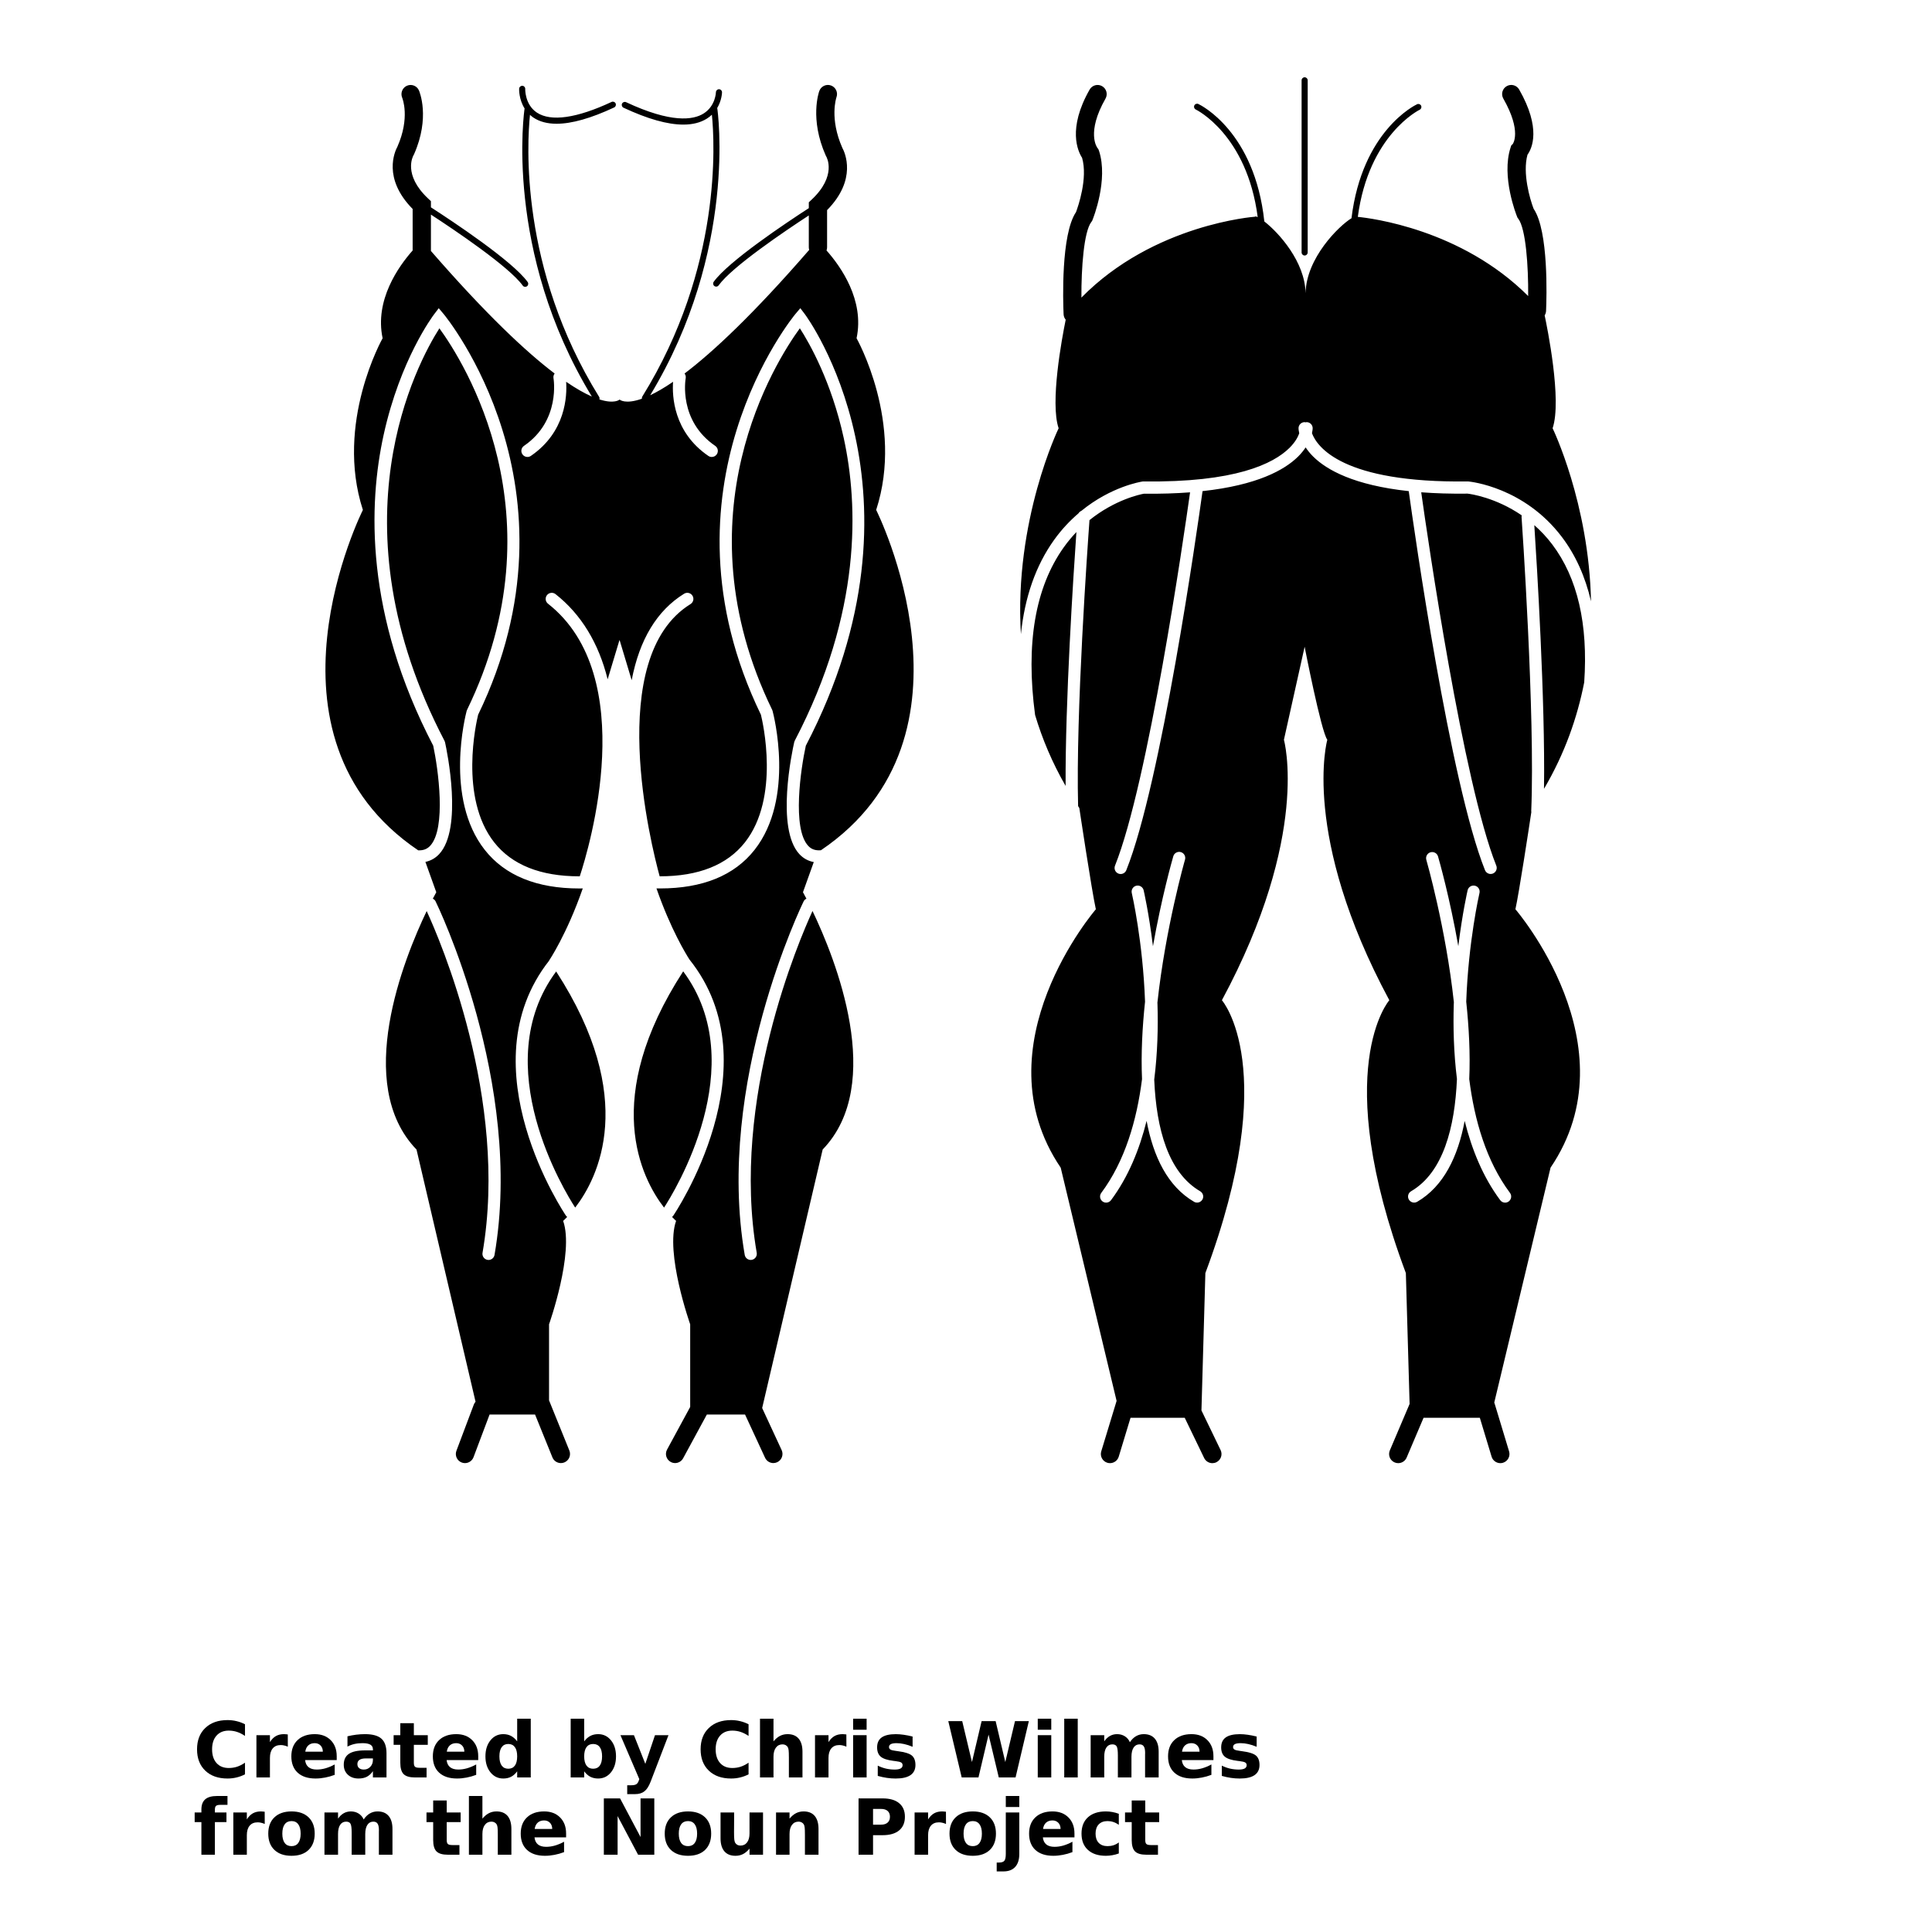<?xml version="1.0" encoding="UTF-8"?>
<svg width="700pt" height="700pt" version="1.1" viewBox="0 0 700 700" xmlns="http://www.w3.org/2000/svg" xmlns:xlink="http://www.w3.org/1999/xlink">
 <defs>
  <symbol id="i" overflow="visible">
   <path d="m18.766-1.125c-0.969 0.5-1.98 0.875-3.031 1.125-1.043 0.258-2.137 0.391-3.281 0.391-3.398 0-6.09-0.945-8.078-2.844-1.992-1.906-2.984-4.484-2.984-7.734 0-3.258 0.992-5.836 2.984-7.734 1.988-1.906 4.68-2.859 8.078-2.859 1.145 0 2.238 0.133 3.281 0.391 1.051 0.25 2.062 0.625 3.031 1.125v4.219c-0.98-0.656-1.945-1.141-2.891-1.453-0.949-0.312-1.949-0.469-3-0.469-1.875 0-3.352 0.605-4.422 1.812-1.074 1.199-1.609 2.856-1.609 4.969 0 2.106 0.535 3.762 1.609 4.969 1.07 1.199 2.547 1.797 4.422 1.797 1.051 0 2.051-0.148 3-0.453 0.945-0.312 1.91-0.801 2.891-1.469z"/>
  </symbol>
  <symbol id="b" overflow="visible">
   <path d="m13.734-11.141c-0.438-0.195-0.871-0.344-1.297-0.438-0.418-0.102-0.84-0.156-1.266-0.156-1.262 0-2.231 0.406-2.906 1.219-0.68 0.805-1.016 1.953-1.016 3.453v7.062h-4.891v-15.312h4.891v2.516c0.625-1 1.344-1.727 2.156-2.188 0.82-0.469 1.801-0.703 2.938-0.703 0.164 0 0.344 0.012 0.531 0.031 0.195 0.012 0.477 0.039 0.844 0.078z"/>
  </symbol>
  <symbol id="a" overflow="visible">
   <path d="m17.641-7.703v1.406h-11.453c0.125 1.148 0.539 2.008 1.25 2.578 0.707 0.574 1.703 0.859 2.984 0.859 1.031 0 2.082-0.148 3.156-0.453 1.082-0.312 2.191-0.773 3.328-1.391v3.766c-1.156 0.438-2.312 0.766-3.469 0.984-1.156 0.227-2.312 0.344-3.469 0.344-2.773 0-4.93-0.703-6.469-2.109-1.531-1.406-2.297-3.379-2.297-5.922 0-2.5 0.754-4.461 2.266-5.891 1.508-1.438 3.582-2.156 6.219-2.156 2.406 0 4.332 0.73 5.781 2.188 1.445 1.449 2.172 3.383 2.172 5.797zm-5.031-1.625c0-0.926-0.273-1.672-0.812-2.234-0.543-0.57-1.25-0.859-2.125-0.859-0.949 0-1.719 0.266-2.312 0.797s-0.965 1.297-1.109 2.297z"/>
  </symbol>
  <symbol id="m" overflow="visible">
   <path d="m9.219-6.891c-1.023 0-1.793 0.172-2.312 0.516-0.512 0.344-0.766 0.855-0.766 1.531 0 0.625 0.207 1.117 0.625 1.469 0.414 0.344 0.988 0.516 1.719 0.516 0.926 0 1.703-0.328 2.328-0.984 0.633-0.664 0.953-1.492 0.953-2.484v-0.562zm7.469-1.844v8.734h-4.922v-2.266c-0.656 0.93-1.398 1.605-2.219 2.031-0.824 0.414-1.824 0.625-3 0.625-1.586 0-2.871-0.457-3.859-1.375-0.992-0.926-1.484-2.129-1.484-3.609 0-1.789 0.613-3.102 1.844-3.938 1.238-0.844 3.18-1.266 5.828-1.266h2.891v-0.391c0-0.77-0.309-1.332-0.922-1.688-0.617-0.363-1.57-0.547-2.859-0.547-1.055 0-2.031 0.105-2.938 0.312-0.898 0.211-1.73 0.523-2.5 0.938v-3.734c1.039-0.25 2.086-0.441 3.141-0.578 1.062-0.133 2.125-0.203 3.188-0.203 2.758 0 4.75 0.547 5.969 1.641 1.227 1.086 1.844 2.856 1.844 5.312z"/>
  </symbol>
  <symbol id="c" overflow="visible">
   <path d="m7.703-19.656v4.344h5.047v3.5h-5.047v6.5c0 0.711 0.141 1.188 0.422 1.438s0.836 0.375 1.672 0.375h2.516v3.5h-4.188c-1.938 0-3.312-0.398-4.125-1.203-0.805-0.812-1.203-2.18-1.203-4.109v-6.5h-2.422v-3.5h2.422v-4.344z"/>
  </symbol>
  <symbol id="l" overflow="visible">
   <path d="m12.766-13.078v-8.203h4.922v21.281h-4.922v-2.219c-0.668 0.906-1.406 1.57-2.219 1.984s-1.758 0.625-2.828 0.625c-1.887 0-3.434-0.75-4.641-2.25-1.211-1.5-1.812-3.426-1.812-5.781 0-2.363 0.602-4.297 1.812-5.797 1.207-1.5 2.754-2.25 4.641-2.25 1.062 0 2 0.215 2.812 0.641 0.82 0.43 1.566 1.086 2.234 1.969zm-3.219 9.922c1.039 0 1.836-0.379 2.391-1.141 0.551-0.77 0.828-1.883 0.828-3.344 0-1.457-0.277-2.566-0.828-3.328-0.555-0.77-1.352-1.156-2.391-1.156-1.043 0-1.84 0.387-2.391 1.156-0.555 0.762-0.828 1.871-0.828 3.328 0 1.461 0.273 2.574 0.828 3.344 0.551 0.762 1.348 1.141 2.391 1.141z"/>
  </symbol>
  <symbol id="k" overflow="visible">
   <path d="m10.5-3.156c1.051 0 1.852-0.379 2.406-1.141 0.551-0.77 0.828-1.883 0.828-3.344 0-1.457-0.277-2.566-0.828-3.328-0.555-0.77-1.355-1.156-2.406-1.156-1.055 0-1.859 0.387-2.422 1.156-0.555 0.773-0.828 1.883-0.828 3.328 0 1.449 0.273 2.559 0.828 3.328 0.562 0.773 1.367 1.156 2.422 1.156zm-3.25-9.922c0.676-0.883 1.422-1.539 2.234-1.969 0.82-0.426 1.766-0.641 2.828-0.641 1.895 0 3.445 0.75 4.656 2.25 1.207 1.5 1.812 3.434 1.812 5.797 0 2.356-0.605 4.281-1.812 5.781-1.211 1.5-2.762 2.25-4.656 2.25-1.062 0-2.008-0.211-2.828-0.625-0.812-0.426-1.559-1.086-2.234-1.984v2.219h-4.891v-21.281h4.891z"/>
  </symbol>
  <symbol id="j" overflow="visible">
   <path d="m0.344-15.312h4.891l4.125 10.391 3.5-10.391h4.891l-6.438 16.766c-0.648 1.695-1.402 2.883-2.266 3.562-0.867 0.688-2 1.031-3.406 1.031h-2.844v-3.219h1.531c0.832 0 1.438-0.137 1.812-0.406 0.383-0.262 0.68-0.73 0.891-1.406l0.141-0.422z"/>
  </symbol>
  <symbol id="e" overflow="visible">
   <path d="m17.75-9.328v9.328h-4.922v-7.109c0-1.344-0.031-2.266-0.094-2.766s-0.168-0.867-0.312-1.109c-0.188-0.312-0.449-0.555-0.781-0.734-0.324-0.176-0.695-0.266-1.109-0.266-1.023 0-1.824 0.398-2.406 1.188-0.586 0.781-0.875 1.871-0.875 3.266v7.531h-4.891v-21.281h4.891v8.203c0.738-0.883 1.52-1.539 2.344-1.969 0.832-0.426 1.75-0.641 2.75-0.641 1.77 0 3.113 0.547 4.031 1.641 0.914 1.086 1.375 2.656 1.375 4.719z"/>
  </symbol>
  <symbol id="h" overflow="visible">
   <path d="m2.359-15.312h4.891v15.312h-4.891zm0-5.969h4.891v4h-4.891z"/>
  </symbol>
  <symbol id="g" overflow="visible">
   <path d="m14.312-14.828v3.719c-1.043-0.438-2.055-0.766-3.031-0.984-0.98-0.219-1.902-0.328-2.766-0.328-0.93 0-1.621 0.117-2.078 0.344-0.449 0.23-0.672 0.59-0.672 1.078 0 0.387 0.172 0.684 0.516 0.891 0.344 0.211 0.957 0.367 1.844 0.469l0.859 0.125c2.508 0.324 4.195 0.852 5.062 1.578 0.863 0.73 1.297 1.871 1.297 3.422 0 1.637-0.605 2.867-1.812 3.688-1.199 0.812-2.992 1.219-5.375 1.219-1.023 0-2.074-0.078-3.156-0.234-1.074-0.156-2.18-0.395-3.312-0.719v-3.719c0.969 0.48 1.961 0.84 2.984 1.078 1.031 0.23 2.078 0.344 3.141 0.344 0.957 0 1.676-0.129 2.156-0.391 0.477-0.27 0.719-0.664 0.719-1.188 0-0.438-0.168-0.758-0.5-0.969-0.336-0.219-0.996-0.383-1.984-0.5l-0.859-0.109c-2.18-0.27-3.703-0.773-4.578-1.516-0.875-0.738-1.312-1.859-1.312-3.359 0-1.625 0.551-2.828 1.656-3.609 1.113-0.789 2.82-1.188 5.125-1.188 0.895 0 1.836 0.074 2.828 0.219 1 0.137 2.082 0.352 3.25 0.641z"/>
  </symbol>
  <symbol id="v" overflow="visible">
   <path d="m0.828-20.406h5.047l3.531 14.828 3.5-14.828h5.078l3.5 14.828 3.516-14.828h5.016l-4.812 20.406h-6.078l-3.703-15.516-3.656 15.516h-6.078z"/>
  </symbol>
  <symbol id="u" overflow="visible">
   <path d="m2.359-21.281h4.891v21.281h-4.891z"/>
  </symbol>
  <symbol id="f" overflow="visible">
   <path d="m16.547-12.766c0.613-0.945 1.348-1.672 2.203-2.172 0.852-0.5 1.789-0.75 2.812-0.75 1.758 0 3.098 0.547 4.016 1.641 0.926 1.086 1.391 2.656 1.391 4.719v9.328h-4.922v-7.984-0.359c0.008-0.133 0.016-0.32 0.016-0.562 0-1.082-0.164-1.863-0.484-2.344-0.312-0.488-0.824-0.734-1.531-0.734-0.93 0-1.648 0.387-2.156 1.156-0.512 0.762-0.773 1.867-0.781 3.312v7.516h-4.922v-7.984c0-1.695-0.148-2.785-0.438-3.266-0.293-0.488-0.812-0.734-1.562-0.734-0.938 0-1.664 0.387-2.172 1.156-0.512 0.762-0.766 1.859-0.766 3.297v7.531h-4.922v-15.312h4.922v2.234c0.602-0.863 1.289-1.516 2.062-1.953 0.781-0.438 1.641-0.656 2.578-0.656 1.062 0 2 0.258 2.812 0.766 0.812 0.512 1.426 1.23 1.844 2.156z"/>
  </symbol>
  <symbol id="t" overflow="visible">
   <path d="m12.422-21.281v3.219h-2.703c-0.688 0-1.172 0.125-1.453 0.375-0.273 0.25-0.406 0.688-0.406 1.312v1.062h4.188v3.5h-4.188v11.812h-4.891v-11.812h-2.438v-3.5h2.438v-1.062c0-1.664 0.461-2.898 1.391-3.703 0.926-0.801 2.367-1.203 4.328-1.203z"/>
  </symbol>
  <symbol id="d" overflow="visible">
   <path d="m9.641-12.188c-1.086 0-1.914 0.391-2.484 1.172-0.574 0.781-0.859 1.906-0.859 3.375s0.285 2.594 0.859 3.375c0.57 0.773 1.398 1.156 2.484 1.156 1.062 0 1.875-0.383 2.438-1.156 0.57-0.781 0.859-1.906 0.859-3.375s-0.289-2.594-0.859-3.375c-0.562-0.781-1.375-1.172-2.438-1.172zm0-3.5c2.633 0 4.691 0.715 6.172 2.141 1.477 1.418 2.219 3.387 2.219 5.906 0 2.512-0.742 4.481-2.219 5.906-1.48 1.418-3.539 2.125-6.172 2.125-2.648 0-4.715-0.707-6.203-2.125-1.492-1.426-2.234-3.394-2.234-5.906 0-2.519 0.742-4.488 2.234-5.906 1.488-1.426 3.555-2.141 6.203-2.141z"/>
  </symbol>
  <symbol id="s" overflow="visible">
   <path d="m2.578-20.406h5.875l7.422 14v-14h4.984v20.406h-5.875l-7.422-14v14h-4.984z"/>
  </symbol>
  <symbol id="r" overflow="visible">
   <path d="m2.188-5.969v-9.344h4.922v1.531c0 0.836-0.008 1.875-0.016 3.125-0.012 1.25-0.016 2.086-0.016 2.5 0 1.242 0.031 2.133 0.094 2.672 0.07 0.543 0.18 0.934 0.328 1.172 0.207 0.324 0.473 0.574 0.797 0.75 0.32 0.168 0.691 0.25 1.109 0.25 1.02 0 1.82-0.391 2.406-1.172 0.582-0.781 0.875-1.867 0.875-3.266v-7.562h4.891v15.312h-4.891v-2.219c-0.742 0.898-1.523 1.559-2.344 1.984-0.824 0.414-1.734 0.625-2.734 0.625-1.762 0-3.106-0.539-4.031-1.625-0.93-1.082-1.391-2.66-1.391-4.734z"/>
  </symbol>
  <symbol id="q" overflow="visible">
   <path d="m17.75-9.328v9.328h-4.922v-7.141c0-1.32-0.031-2.234-0.094-2.734s-0.168-0.867-0.312-1.109c-0.188-0.312-0.449-0.555-0.781-0.734-0.324-0.176-0.695-0.266-1.109-0.266-1.023 0-1.824 0.398-2.406 1.188-0.586 0.781-0.875 1.871-0.875 3.266v7.531h-4.891v-15.312h4.891v2.234c0.738-0.883 1.52-1.539 2.344-1.969 0.832-0.426 1.75-0.641 2.75-0.641 1.77 0 3.113 0.547 4.031 1.641 0.914 1.086 1.375 2.656 1.375 4.719z"/>
  </symbol>
  <symbol id="p" overflow="visible">
   <path d="m2.578-20.406h8.734c2.594 0 4.582 0.578 5.969 1.734 1.395 1.148 2.094 2.789 2.094 4.922 0 2.137-0.699 3.781-2.094 4.938-1.387 1.156-3.375 1.734-5.969 1.734h-3.484v7.078h-5.25zm5.25 3.812v5.703h2.922c1.02 0 1.805-0.25 2.359-0.75 0.562-0.5 0.844-1.203 0.844-2.109 0-0.914-0.281-1.617-0.844-2.109-0.555-0.488-1.34-0.734-2.359-0.734z"/>
  </symbol>
  <symbol id="o" overflow="visible">
   <path d="m2.359-15.312h4.891v15.031c0 2.051-0.496 3.617-1.484 4.703-0.98 1.082-2.406 1.625-4.281 1.625h-2.422v-3.219h0.859c0.926 0 1.562-0.211 1.906-0.625 0.352-0.418 0.531-1.246 0.531-2.484zm0-5.969h4.891v4h-4.891z"/>
  </symbol>
  <symbol id="n" overflow="visible">
   <path d="m14.719-14.828v3.984c-0.656-0.457-1.324-0.797-2-1.016-0.668-0.219-1.359-0.328-2.078-0.328-1.367 0-2.434 0.402-3.203 1.203-0.762 0.793-1.141 1.906-1.141 3.344 0 1.43 0.379 2.543 1.141 3.344 0.77 0.793 1.836 1.188 3.203 1.188 0.758 0 1.484-0.109 2.172-0.328 0.688-0.227 1.32-0.566 1.906-1.016v4c-0.762 0.281-1.539 0.488-2.328 0.625-0.781 0.145-1.574 0.219-2.375 0.219-2.762 0-4.922-0.707-6.484-2.125-1.555-1.414-2.328-3.383-2.328-5.906 0-2.531 0.773-4.504 2.328-5.922 1.562-1.414 3.723-2.125 6.484-2.125 0.801 0 1.594 0.074 2.375 0.219 0.781 0.137 1.555 0.352 2.328 0.641z"/>
  </symbol>
 </defs>
 <g>
  <path d="m390.76 185.98c0.246-0.398 0.605-0.707 1.035-0.887 10.836-8.836 21.559-10.543 22.148-10.633l0.172-0.027h0.172c33.188 0.449 47.066-6.371 52.902-12.141 2.09-2.066 3.074-3.961 3.551-5.285-0.223-0.992-0.258-1.676-0.258-1.848 0-1.215 0.992-2.207 2.207-2.207 0.129 0 0.234 0.051 0.359 0.074 0.117-0.023 0.23-0.074 0.352-0.074 1.215 0 2.207 0.984 2.207 2.207 0 0.172-0.035 0.84-0.254 1.809 1.844 4.934 11.027 18.082 56.449 17.465h0.117l0.117 0.012c0.816 0.074 20.215 2.07 33.863 20.113 4.973 6.574 8.473 14.371 10.551 23.312-0.734-35.555-13.914-62.707-13.914-62.707 3.457-10.141-2.012-36.809-2.879-40.891 0.293-0.465 0.48-1.008 0.508-1.598 0.211-4.832 0.969-28.98-4.508-37.039-1.383-3.586-4.066-12.969-2.219-19.578 1.656-2.312 5.019-9.527-3.008-23.609-0.906-1.59-2.93-2.144-4.512-1.238-1.59 0.902-2.144 2.922-1.238 4.512 6.805 11.945 3.422 16.43 3.438 16.43l-0.566 0.559-0.246 0.758c-3.434 10.527 2.109 24.422 2.352 25.008l0.168 0.41 0.27 0.352c2.742 3.602 3.68 17.148 3.586 28.023-24.246-24.238-57.07-28.234-61.723-28.684 3.941-29.703 22.223-38.723 22.41-38.812 0.547-0.262 0.785-0.918 0.527-1.469-0.262-0.547-0.918-0.789-1.469-0.527-0.836 0.391-19.902 9.727-23.762 41.301-4.535 2.75-16.414 14.41-16.633 27.164-0.191-11.379-9.676-21.902-14.945-25.996-3.5-32.582-23.055-42.164-23.895-42.559-0.547-0.258-1.211-0.023-1.469 0.527-0.262 0.555-0.023 1.211 0.527 1.469 0.191 0.09 18.535 9.062 22.438 38.988-0.527-0.246-0.887-0.309-1.004-0.141 0 0-36.68 2.625-62.871 29.305-0.062-10.762 0.891-23.863 3.59-27.402l0.27-0.352 0.168-0.41c0.242-0.59 5.785-14.48 2.352-25.004l-0.242-0.621-0.332-0.441c-0.168-0.219-4.094-5.555 2.922-17.871 0.906-1.59 0.348-3.606-1.238-4.512-1.59-0.906-3.606-0.352-4.512 1.238-8.082 14.191-4.262 22.355-2.738 24.711 2.144 7.414-1.457 17.703-2.199 19.691-5.465 8.074-4.711 32.195-4.496 37.027 0.035 0.746 0.32 1.418 0.762 1.949-1.434 7.062-5.707 30.09-2.559 39.34 0 0-16.199 33.375-13.668 74.582 1.391-13.418 5.371-24.824 11.977-34.07 2.797-3.914 5.836-7.082 8.891-9.703zm-15.727 73.074c2.559 8.559 6.16 17.188 11.059 25.699-0.164-30.543 2.793-76.008 3.91-91.98-1.586 1.656-3.129 3.496-4.598 5.555-10.355 14.539-13.82 34.949-10.371 60.727zm179.8 35.152c-0.012-0.094-0.051-0.184-0.043-0.285 1.477-34.668-3.449-105.93-3.504-106.65-0.012-0.191 0.039-0.363 0.074-0.543-9.48-6.496-18.57-7.758-19.621-7.875-6.227 0.078-11.793-0.105-16.805-0.488 2.348 16.66 15.176 105.21 27.199 135.27 0.453 1.133-0.102 2.414-1.23 2.867-0.27 0.105-0.543 0.156-0.816 0.156-0.875 0-1.703-0.527-2.051-1.391-12.652-31.617-25.664-123.21-27.621-137.32-19.84-2.141-29.691-7.656-34.602-12.504-1.164-1.152-2.043-2.269-2.754-3.332-0.711 1.062-1.59 2.18-2.754 3.332-4.906 4.848-14.816 10.348-34.602 12.5-1.949 14.074-14.969 105.71-27.621 137.34-0.348 0.863-1.176 1.391-2.051 1.391-0.273 0-0.555-0.051-0.816-0.156-1.133-0.453-1.68-1.734-1.23-2.867 12.023-30.062 24.859-118.64 27.199-135.27-5 0.379-10.543 0.57-16.738 0.5-1.293 0.234-10.449 2.121-19.707 9.57-0.66 9.016-5.008 70.191-4.121 103.62 0.152 0.223 0.281 0.453 0.438 0.684 0 0 4.492 29.961 5.992 36.695 0 0-42.688 49.43-12.734 93.621l20.25 84.5-5.562 18.285c-0.531 1.746 0.461 3.602 2.207 4.129 0.32 0.094 0.645 0.141 0.965 0.141 1.418 0 2.734-0.918 3.164-2.348l4.277-14.094h19.629l7.043 14.578c0.57 1.18 1.754 1.871 2.981 1.871 0.48 0 0.973-0.105 1.438-0.332 1.645-0.797 2.336-2.777 1.539-4.418l-6.938-14.359 1.422-49.762c27.707-74.145 5.992-98.863 5.992-98.863 32.207-59.914 22.469-94.367 22.469-94.367l7.504-33.699s5.969 30.703 8.215 33.699c0 0-9.738 34.453 22.469 94.367 0 0-21.719 24.711 5.992 98.863l1.355 47.41-7.168 16.855c-0.711 1.68 0.066 3.629 1.754 4.34 0.422 0.18 0.863 0.262 1.293 0.262 1.289 0 2.516-0.758 3.047-2.016l6.137-14.43h20.383l4.262 14.094c0.43 1.43 1.746 2.352 3.164 2.352 0.32 0 0.637-0.043 0.965-0.141 1.746-0.527 2.738-2.375 2.207-4.129l-5.258-17.383c-0.027-0.102-0.078-0.191-0.117-0.285l20.402-85.133c29.961-44.191-12.734-93.621-12.734-93.621 1.305-5.844 4.856-29.129 5.773-35.219zm-119.19 140.43c-0.41 0.699-1.148 1.094-1.91 1.094-0.375 0-0.762-0.094-1.109-0.301-9.555-5.578-14.75-16.34-17.191-29.316-2.574 10.332-6.629 20.332-12.887 28.727-0.43 0.582-1.098 0.891-1.77 0.891-0.461 0-0.918-0.141-1.316-0.438-0.973-0.727-1.176-2.109-0.449-3.086 8.562-11.492 12.879-26.281 14.766-41.215-0.398-9.156 0.105-18.77 1.094-28.055-0.777-21.805-4.723-39.02-4.805-39.375-0.281-1.188 0.461-2.375 1.641-2.656 1.176-0.273 2.375 0.461 2.656 1.641 0.027 0.125 1.902 8.227 3.375 20.289 3.121-17.672 6.938-31.102 7.371-32.598 0.336-1.172 1.562-1.836 2.734-1.508 1.172 0.34 1.844 1.562 1.508 2.734-0.145 0.492-7.074 24.848-10 51.801 0.004 0.211 0.016 0.422 0.027 0.629 0.254 8.18 0.035 17.613-1.18 27.266 0.762 17.977 5.152 33.746 16.648 40.453 1.055 0.621 1.414 1.973 0.797 3.023zm111 0.664c-0.398 0.297-0.855 0.438-1.316 0.438-0.672 0-1.34-0.309-1.77-0.891-6.254-8.395-10.305-18.391-12.879-28.719-2.441 12.965-7.637 23.727-17.199 29.301-0.348 0.207-0.734 0.301-1.109 0.301-0.758 0-1.496-0.391-1.91-1.094-0.617-1.055-0.258-2.402 0.797-3.019 11.664-6.805 15.859-23.156 16.621-40.672-1.188-9.574-1.395-18.922-1.148-27.047 0.004-0.262 0.023-0.52 0.035-0.789-2.91-26.938-9.91-51.328-9.98-51.574-0.336-1.172 0.336-2.391 1.508-2.734 1.176-0.332 2.398 0.336 2.734 1.508 0.43 1.488 4.238 14.875 7.348 32.504 1.473-12.047 3.344-20.137 3.371-20.262 0.281-1.188 1.473-1.914 2.656-1.641 1.188 0.281 1.922 1.469 1.641 2.656-0.086 0.348-4.019 17.562-4.801 39.363 0.984 9.285 1.496 18.906 1.094 28.066 1.887 14.941 6.199 29.73 14.762 41.215 0.723 0.977 0.52 2.359-0.453 3.09zm9.266-245.03c0.875 13.293 3.992 63.637 3.512 95.531 7.539-12.797 12.078-25.867 14.566-38.566 1.457-21.066-2.406-37.855-11.602-50.012-2.039-2.699-4.234-4.981-6.477-6.953zm-83.215-97.695c0.609 0 1.102-0.492 1.102-1.102l0.004-62.371c0-0.609-0.496-1.102-1.105-1.102-0.609 0-1.102 0.492-1.102 1.102v62.367c0 0.613 0.492 1.105 1.102 1.105zm-225.16 259.36c-29.863 46.066-15.227 74.844-6.934 85.605 3.519-5.394 32.195-51.664 6.934-85.605zm26.641 101.98c0.207 1.199-0.598 2.34-1.797 2.547-0.129 0.023-0.254 0.035-0.379 0.035-1.055 0-1.988-0.758-2.172-1.832-10.77-62.293 21.043-127.46 21.363-128.11 0.219-0.441 0.582-0.746 0.992-0.953-0.773-1.488-1.25-2.34-1.25-2.34l3.914-10.922c-2.012-0.371-3.769-1.332-5.195-2.856-8.652-9.27-2.609-37.387-1.895-40.562l0.195-0.539c24.305-46.52 23.07-85.316 17.754-109.67-4.457-20.434-12.453-34.422-15.902-39.777-8.656 11.883-44.324 67.637-10.02 138.27l0.145 0.398c0.34 1.281 8.199 31.602-6.539 50.32-7.301 9.277-18.816 13.973-34.238 13.973-0.43 0-0.863-0.004-1.301-0.016 5.137 14.766 10.73 23.867 11.961 25.777 30.891 38.574-5.57 92.367-5.945 92.914-0.102 0.145-0.254 0.219-0.379 0.336 0.906 0.945 1.477 1.434 1.477 1.434-4.09 11.555 5.106 37.477 5.106 37.477v29.941l-8.379 15.449c-0.875 1.605-0.273 3.617 1.332 4.484 0.504 0.273 1.043 0.402 1.574 0.402 1.176 0 2.312-0.629 2.91-1.73l8.602-15.863h13.832l7.262 15.68c0.559 1.203 1.754 1.914 3 1.914 0.465 0 0.941-0.102 1.391-0.309 1.656-0.766 2.379-2.738 1.613-4.394l-7.062-15.238 21.926-93.672c22.91-23.727 4.543-69.227-3.68-86.414-4.641 10.121-29.824 68.242-20.215 123.84zm-65.773-16.383c8.293-10.758 22.922-39.512-6.894-85.551-25.219 33.969 3.379 80.152 6.894 85.551zm-9.473 69.84v-27.547s9.195-25.922 5.106-37.477c0 0 0.57-0.48 1.477-1.434-0.129-0.113-0.281-0.191-0.379-0.336-0.375-0.543-36.488-53.957-6.188-92.496-0.004-0.004-0.012-0.016-0.016-0.023 0 0 6.41-9.465 12.219-26.168-0.422 0.004-0.84 0.016-1.254 0.016-15.43 0-26.941-4.699-34.25-13.977-14.75-18.723-6.914-49.035-6.574-50.316l0.145-0.398c34.293-70.617-1.344-126.36-10.012-138.26-7.863 12.344-39.484 70.324 1.844 149.44l0.203 0.547c0.695 3.176 6.547 31.277-2.16 40.551-1.371 1.457-3.047 2.387-4.957 2.789l3.941 10.988s-0.477 0.852-1.25 2.34c0.41 0.207 0.773 0.508 0.992 0.953 0.324 0.648 32.133 65.812 21.363 128.11-0.184 1.074-1.121 1.832-2.172 1.832-0.125 0-0.254-0.012-0.379-0.035-1.199-0.207-2.004-1.348-1.797-2.547 9.613-55.637-15.574-113.73-20.234-123.83-8.223 17.18-26.59 62.688-3.68 86.414l21.387 91.375c-0.262 0.297-0.48 0.633-0.629 1.023l-6.301 16.734c-0.645 1.707 0.219 3.617 1.934 4.262 0.379 0.145 0.777 0.211 1.164 0.211 1.34 0 2.598-0.816 3.098-2.144l5.82-15.457h16.477l6.289 15.527c0.52 1.289 1.758 2.066 3.07 2.066 0.414 0 0.836-0.078 1.242-0.242 1.695-0.688 2.508-2.613 1.824-4.312zm111.42-384.82c2.945-13.828-5.777-26.059-10.887-31.809 0.129-0.352 0.207-0.727 0.207-1.121v-13.492c10.969-11.133 6.453-20.867 5.504-22.602-4.652-10.574-2.219-17.965-2.094-18.328 0.609-1.715-0.273-3.602-1.98-4.223-1.715-0.629-3.617 0.258-4.246 1.977-0.152 0.41-3.574 10.137 2.336 23.406l0.184 0.352c0.164 0.281 3.875 7-5.281 15.605l-1.043 0.98v2.121c-8.227 5.324-29.125 19.258-34.461 26.684-0.352 0.492-0.242 1.188 0.254 1.539 0.195 0.141 0.422 0.207 0.645 0.207 0.34 0 0.684-0.164 0.895-0.461 4.82-6.715 23.879-19.59 32.664-25.328v11.559c0 0.32 0.062 0.621 0.145 0.918-20.277 23.359-34.844 36.98-45.164 44.793 0.352 0.477 0.527 1.082 0.414 1.707-0.113 0.629-2.57 15.434 10.684 24.504 1.008 0.688 1.262 2.062 0.578 3.07-0.426 0.621-1.121 0.957-1.82 0.957-0.43 0-0.863-0.125-1.242-0.387-12.684-8.68-13.133-21.777-12.773-26.852-3.242 2.219-5.988 3.785-8.289 4.871 31.734-52.484 24.395-103.38 24.316-103.89-0.004-0.051-0.039-0.09-0.051-0.141 1.676-2.801 1.758-5.555 1.758-5.723 0.012-0.609-0.477-1.113-1.086-1.121h-0.012c-0.605 0-1.098 0.48-1.109 1.086 0 0.051-0.129 5-4.473 7.719-3.769 2.359-11.703 3.555-28.074-4.106-0.547-0.262-1.211-0.023-1.469 0.531-0.258 0.555-0.023 1.211 0.531 1.469 8.715 4.078 15.965 6.121 21.676 6.121 3.375 0 6.215-0.719 8.5-2.144 0.707-0.441 1.316-0.926 1.848-1.438 0.992 9.715 3.742 55.422-25.223 102.14-0.145 0.234-0.18 0.504-0.141 0.762-6.07 2.156-8.031 0.336-8.031 0.336h-0.086s-1.793 1.668-7.285-0.086c0.102-0.301 0.09-0.637-0.094-0.93-28.891-46.602-26.074-92.32-25.047-102.17 0.387 0.352 0.801 0.688 1.266 1.004 2.219 1.477 5.019 2.219 8.371 2.219 5.481 0 12.453-1.973 20.859-5.902 0.555-0.258 0.789-0.914 0.531-1.469-0.258-0.555-0.918-0.789-1.469-0.531-12.609 5.902-21.965 7.234-27.055 3.859-4.391-2.91-4.227-8.52-4.223-8.574 0.023-0.605-0.449-1.121-1.059-1.148-0.57 0.004-1.121 0.449-1.148 1.055-0.012 0.207-0.125 3.832 1.973 7.168-0.086 0.527-7.633 51.75 24.367 104.38-2.496-1.094-5.582-2.801-9.312-5.348 0.359 5.066-0.09 18.172-12.773 26.852-0.379 0.262-0.812 0.387-1.242 0.387-0.707 0-1.395-0.336-1.824-0.965-0.688-1.004-0.43-2.379 0.578-3.062 13.328-9.121 10.711-24.348 10.684-24.5-0.117-0.629 0.062-1.238 0.414-1.707-10.266-7.773-24.719-21.281-44.824-44.402v-13.176c8.496 5.531 28.324 18.855 33.258 25.715 0.219 0.297 0.555 0.461 0.895 0.461 0.223 0 0.449-0.066 0.645-0.207 0.492-0.352 0.609-1.047 0.254-1.539-5.473-7.609-27.293-22.059-35.051-27.066v-2.234l-1.043-0.98c-9.156-8.605-5.441-15.328-5.309-15.562l0.211-0.398c5.953-13.383 1.973-22.793 1.797-23.184-0.727-1.664-2.656-2.414-4.324-1.703-1.668 0.711-2.445 2.656-1.754 4.328 0.125 0.293 2.906 7.246-1.707 17.73-0.945 1.734-5.465 11.465 5.504 22.598v15.043c-5.106 5.758-13.816 17.98-10.875 31.797 0 0-17.367 30.664-7.152 62.211 0 0-41.223 81.918 20.035 123.32 1.785 0.086 3.191-0.41 4.316-1.602 5.977-6.363 2.894-28.074 1.133-36.301-24.832-47.684-23.48-87.551-17.965-112.62 6.004-27.293 17.801-43.047 18.301-43.703l1.664-2.191 1.773 2.102c0.527 0.621 52.164 63.23 12.504 145.18-0.633 2.582-6.984 30.023 5.836 46.273 6.43 8.152 16.781 12.281 30.781 12.281h0.203c3.371-10.23 22.055-72.406-11.512-98.773-0.957-0.75-1.125-2.141-0.375-3.098 0.758-0.957 2.141-1.125 3.098-0.375 9.289 7.297 15.625 17.746 18.891 30.867l4.262-14.152h0.086l4.356 14.477c2.824-14.746 9.168-25.246 18.996-31.332 1.035-0.645 2.398-0.32 3.035 0.719 0.645 1.035 0.32 2.398-0.719 3.035-31.305 19.383-14.234 87.457-11.176 98.629h0.113c14 0 24.344-4.129 30.773-12.281 12.809-16.246 6.441-43.703 5.801-46.273-39.66-81.949 11.977-144.56 12.504-145.18l1.773-2.102 1.664 2.191c0.488 0.637 47.957 64.887 0.332 156.33-1.82 8.223-5.039 29.961 0.879 36.301 1.176 1.262 2.664 1.742 4.602 1.574 61.215-41.402 20.008-123.3 20.008-123.3 10.25-31.543-7.109-62.211-7.109-62.211z"/>
  <use x="70" y="644" xlink:href="#i"/>
  <use x="90.551" y="644" xlink:href="#b"/>
  <use x="104.359" y="644" xlink:href="#a"/>
  <use x="123.348" y="644" xlink:href="#m"/>
  <use x="142.242" y="644" xlink:href="#c"/>
  <use x="155.629" y="644" xlink:href="#a"/>
  <use x="174.617" y="644" xlink:href="#l"/>
  <use x="204.41" y="644" xlink:href="#k"/>
  <use x="224.453" y="644" xlink:href="#j"/>
  <use x="252.453" y="644" xlink:href="#i"/>
  <use x="273" y="644" xlink:href="#e"/>
  <use x="292.934" y="644" xlink:href="#b"/>
  <use x="306.742" y="644" xlink:href="#h"/>
  <use x="316.34" y="644" xlink:href="#g"/>
  <use x="342.754" y="644" xlink:href="#v"/>
  <use x="373.641" y="644" xlink:href="#h"/>
  <use x="383.234" y="644" xlink:href="#u"/>
  <use x="392.836" y="644" xlink:href="#f"/>
  <use x="422.008" y="644" xlink:href="#a"/>
  <use x="441" y="644" xlink:href="#g"/>
  <use x="70" y="672" xlink:href="#t"/>
  <use x="82.184" y="672" xlink:href="#b"/>
  <use x="95.992" y="672" xlink:href="#d"/>
  <use x="115.227" y="672" xlink:href="#f"/>
  <use x="154.152" y="672" xlink:href="#c"/>
  <use x="167.535" y="672" xlink:href="#e"/>
  <use x="187.469" y="672" xlink:href="#a"/>
  <use x="216.207" y="672" xlink:href="#s"/>
  <use x="239.641" y="672" xlink:href="#d"/>
  <use x="258.879" y="672" xlink:href="#r"/>
  <use x="278.812" y="672" xlink:href="#q"/>
  <use x="308.492" y="672" xlink:href="#p"/>
  <use x="329.016" y="672" xlink:href="#b"/>
  <use x="342.82" y="672" xlink:href="#d"/>
  <use x="362.059" y="672" xlink:href="#o"/>
  <use x="371.656" y="672" xlink:href="#a"/>
  <use x="390.648" y="672" xlink:href="#n"/>
  <use x="407.242" y="672" xlink:href="#c"/>
 </g>
</svg>
